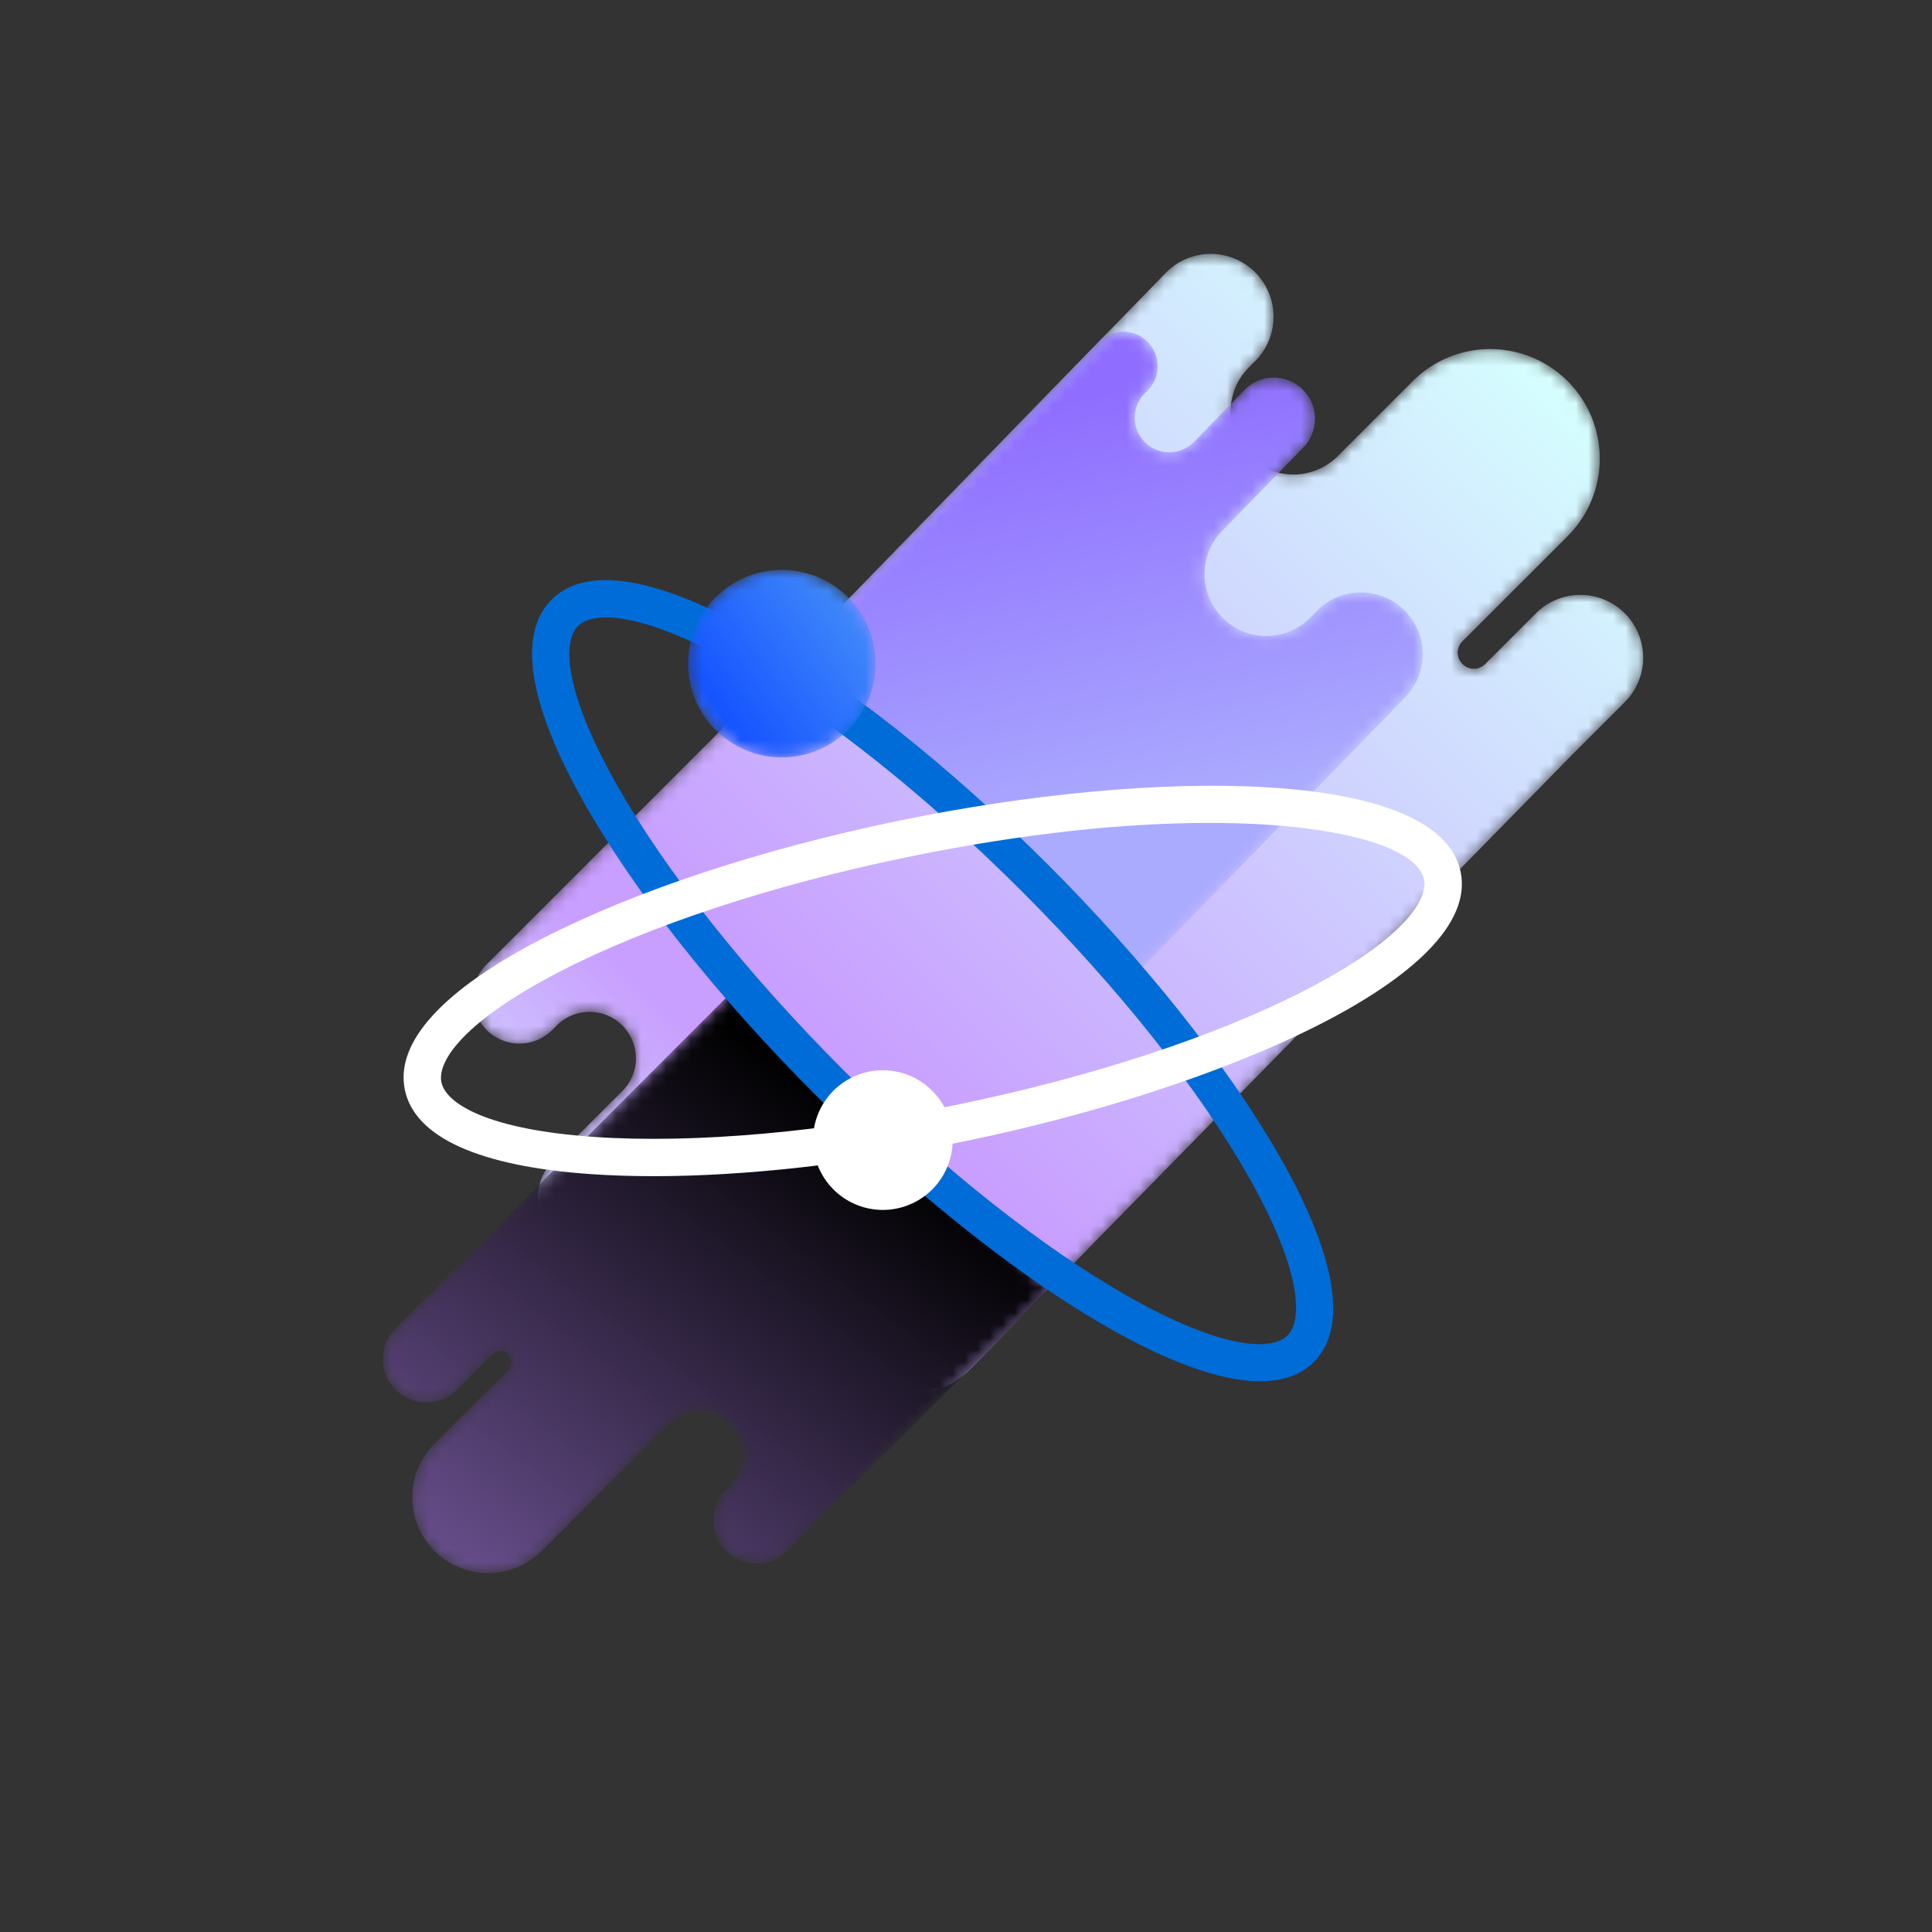 <svg width="155" height="155" viewBox="0 0 155 155" xmlns="http://www.w3.org/2000/svg" xmlns:xlink="http://www.w3.org/1999/xlink"><rect x="0" y="0" width="155" height="155" fill="#333333" stroke="none"/><defs><path d="M55.647 90.99L19.22 53.564 1.117 35.462A3.72 3.72 0 1 1 6.378 30.2l.364.364a3.72 3.72 0 1 0 5.261-5.261l-5.555-5.556a4.437 4.437 0 0 1 6.273-6.273l8.94 8.94a6.66 6.66 0 0 0 9.418-9.417l-.654-.655a6.658 6.658 0 0 1 0-9.419c2.6-2.6 6.816-2.6 9.417 0l48.314 49.31-.269-.267 4.54 4.54a5.038 5.038 0 0 1 0 7.125 5.038 5.038 0 0 1-7.126 0l-.85-.848.356.355-3.607-3.606a1.29 1.29 0 0 0-1.823 1.824l8.545 8.544a8.79 8.79 0 0 1-12.43 12.43l-6.088-6.088a5.038 5.038 0 1 0-7.126 7.125l.496.496a5.04 5.04 0 0 1 0 7.126 5.024 5.024 0 0 1-3.564 1.475 5.022 5.022 0 0 1-3.563-1.475" id="a"/><linearGradient x1="11.002%" y1="9.394%" x2="91.07%" y2="91.548%" id="c"><stop stop-color="#D2D9FF" offset="0%"/><stop stop-color="#C89EFF" offset="19.27%"/><stop stop-color="#C89EFF" offset="25.483%"/><stop stop-color="#D5FFFE" offset="100%"/></linearGradient><path d="M29.577 48.03l.14.14-.14-.14zM1.805 20.258a3.488 3.488 0 0 1 0-4.932 3.49 3.49 0 0 1 4.887-.044l.632.633-.246-.247 2.496 2.496a.892.892 0 0 0 1.261 0 .893.893 0 0 0 0-1.261l.018.018-5.93-5.932a6.08 6.08 0 0 1 0-8.601 6.084 6.084 0 0 1 8.601 0L23.74 12.605A3.488 3.488 0 0 0 28.698 7.7l-.37-.37a3.487 3.487 0 0 1 0-4.93 3.488 3.488 0 0 1 4.932 0l20.973 20.973L29.577 48.03 1.805 20.258zm52.428 3.115h.001l.14.14-.14-.14zM6.692 15.282l-.167-.166.212.21-.045-.044z" id="d"/><linearGradient x1="83.724%" y1="83.974%" x2="-.948%" y2="-17.397%" id="f"><stop offset="0%"/><stop offset="10.27%"/><stop stop-color="#7E5FAA" offset="100%"/></linearGradient><path d="M25.227 52.426L.271 26.771 27.33.789l22.515 23.145a4.957 4.957 0 0 1-.097 7.011 4.956 4.956 0 0 1-7.01-.098L41.912 30l.345.355a4.958 4.958 0 1 0-7.108 6.914l6.563 6.747a3.302 3.302 0 0 1-4.733 4.604l-4.244-4.362.165.17a2.769 2.769 0 0 0-3.916-.054 2.772 2.772 0 0 0-.063 3.908l.442.453-.165-.17a2.77 2.77 0 0 1-.054 3.916 2.76 2.76 0 0 1-1.931.784c-.722 0-1.443-.28-1.986-.838zM.161 26.658l.11.113-.11-.113zM27.132.586l.198.203-.198-.203z" id="g"/><linearGradient x1="31.345%" y1="136.82%" x2="64.124%" y2="-14.546%" id="i"><stop stop-color="#7391FF" offset="0%"/><stop stop-color="#8F6EFF" offset="23.937%"/><stop stop-color="#8F6EFF" offset="31.656%"/><stop stop-color="#AAAAFE" offset="72.547%"/><stop stop-color="#AAAAFE" offset="100%"/></linearGradient><path id="j" d="M0 199.75h199.75V0H0z"/><path d="M.304 7.657a7.52 7.52 0 0 1 15.04 0 7.52 7.52 0 1 1-15.04 0" id="l"/><linearGradient x1="-6.424%" y1="10.079%" x2="99.911%" y2="85.317%" id="n"><stop stop-color="#5C8EFF" offset="0%"/><stop stop-color="#1554FF" offset="21.15%"/><stop stop-color="#4690F9" offset="100%"/></linearGradient><path id="o" d="M0 199.75h199.75V0H0z"/></defs><g fill="none" fill-rule="evenodd"><g transform="matrix(1 0 0 -1 37.925 112.834)"><mask id="b" fill="#fff"><use xlink:href="#a"/></mask><g mask="url(#b)" fill-rule="nonzero" fill="url(#c)"><path d="M55.647 90.99L19.22 53.564 1.117 35.462A3.72 3.72 0 1 1 6.378 30.2l.364.364a3.72 3.72 0 1 0 5.261-5.261l-5.555-5.556a4.437 4.437 0 0 1 6.273-6.273l8.94 8.94a6.66 6.66 0 0 0 9.418-9.417l-.654-.655a6.658 6.658 0 0 1 0-9.419c2.6-2.6 6.816-2.6 9.417 0l48.314 49.31-.269-.267 4.54 4.54a5.038 5.038 0 0 1 0 7.125 5.038 5.038 0 0 1-7.126 0l-.85-.848.356.355-3.607-3.606a1.29 1.29 0 0 0-1.823 1.824l8.545 8.544a8.79 8.79 0 0 1-12.43 12.43l-6.088-6.088a5.038 5.038 0 1 0-7.126 7.125l.496.496a5.04 5.04 0 0 1 0 7.126 5.024 5.024 0 0 1-3.564 1.475 5.022 5.022 0 0 1-3.563-1.475"/></g></g><g transform="matrix(1 0 0 -1 29.935 126.816)"><mask id="e" fill="#fff"><use xlink:href="#d"/></mask><g mask="url(#e)" fill-rule="nonzero" fill="url(#f)"><path d="M29.577 48.03l.14.14-.14-.14zM1.805 20.258a3.488 3.488 0 0 1 0-4.932 3.49 3.49 0 0 1 4.887-.044l.632.633-.246-.247 2.496 2.496a.892.892 0 0 0 1.261 0 .893.893 0 0 0 0-1.261l.018.018-5.93-5.932a6.08 6.08 0 0 1 0-8.601 6.084 6.084 0 0 1 8.601 0L23.74 12.605A3.488 3.488 0 0 0 28.698 7.7l-.37-.37a3.487 3.487 0 0 1 0-4.93 3.488 3.488 0 0 1 4.932 0l20.973 20.973L29.577 48.03 1.805 20.258zm52.428 3.115h.001l.14.14-.14-.14zM6.692 15.282l-.167-.166.212.21-.045-.044z"/></g></g><g transform="matrix(1 0 0 -1 62.894 79.875)"><mask id="h" fill="#fff"><use xlink:href="#g"/></mask><g mask="url(#h)" fill-rule="nonzero" fill="url(#i)"><path d="M25.227 52.426L.271 26.771 27.33.789l22.515 23.145a4.957 4.957 0 0 1-.097 7.011 4.956 4.956 0 0 1-7.01-.098L41.912 30l.345.355a4.958 4.958 0 1 0-7.108 6.914l6.563 6.747a3.302 3.302 0 0 1-4.733 4.604l-4.244-4.362.165.17a2.769 2.769 0 0 0-3.916-.054 2.772 2.772 0 0 0-.063 3.908l.442.453-.165-.17a2.77 2.77 0 0 1-.054 3.916 2.76 2.76 0 0 1-1.931.784c-.722 0-1.443-.28-1.986-.838zM.161 26.658l.11.113-.11-.113zM27.132.586l.198.203-.198-.203z"/></g></g><g transform="matrix(1 0 0 -1 -22 179.75)"><mask id="k" fill="#fff"><use xlink:href="#j"/></mask><g mask="url(#k)"><path d="M70.623 130.215c-1.084 0-1.826-.266-2.252-.692-1.258-1.259-1.11-5.246 3.076-12.665 3.958-7.014 10.428-15.169 18.22-22.959 7.791-7.791 15.944-14.262 22.958-18.22 7.42-4.186 11.408-4.336 12.666-3.077 1.257 1.258 1.11 5.245-3.078 12.666-3.957 7.014-10.428 15.167-18.219 22.958-7.791 7.792-15.945 14.262-22.958 18.22-4.901 2.765-8.305 3.769-10.413 3.769zm55.727-58.672h.01-.01zm-3.245-2.609c-8.295 0-23.346 10.635-35.557 22.847-7.978 7.978-14.623 16.36-18.71 23.603-4.446 7.882-5.341 13.502-2.586 16.257 2.755 2.756 8.376 1.859 16.256-2.586 7.244-4.087 15.627-10.731 23.605-18.71 14.824-14.823 27.325-33.832 21.296-39.862-1.063-1.061-2.529-1.549-4.304-1.549z" fill="#006CD8" fill-rule="nonzero"/><path d="M119.027 113.73c-6.575 0-14.791-.794-24.245-2.745-10.79-2.228-20.678-5.483-27.838-9.169-7.575-3.897-9.89-7.148-9.531-8.89.36-1.74 3.772-3.81 12.272-4.39 8.035-.545 18.402.377 29.193 2.605 10.792 2.227 20.678 5.483 27.84 9.167 7.575 3.898 9.89 7.148 9.53 8.891-.524 2.539-6.811 4.53-17.221 4.53M74.44 85.388c-1.73 0-3.386.053-4.96.16-9.027.616-14.214 2.96-15.001 6.774-.788 3.816 3.048 8.02 11.094 12.16 7.396 3.806 17.554 7.157 28.604 9.437 20.531 4.238 43.282 4.237 45.006-4.115 1.723-8.35-19.168-17.359-39.7-21.597-8.954-1.848-17.651-2.819-25.043-2.819" fill="#FFF" fill-rule="nonzero"/></g></g><g transform="matrix(1 0 0 -1 54.904 60.899)"><mask id="m" fill="#fff"><use xlink:href="#l"/></mask><g mask="url(#m)" fill-rule="nonzero" fill="url(#n)"><path d="M.304 7.657a7.52 7.52 0 0 1 15.04 0 7.52 7.52 0 1 1-15.04 0"/></g></g><g transform="matrix(1 0 0 -1 -22 179.75)"><mask id="p" fill="#fff"><use xlink:href="#o"/></mask><g mask="url(#p)"><path d="M98.43 88.358a5.602 5.602 0 1 0-11.203 0 5.602 5.602 0 0 0 11.203 0" fill="#FFF" fill-rule="nonzero"/></g></g></g></svg>